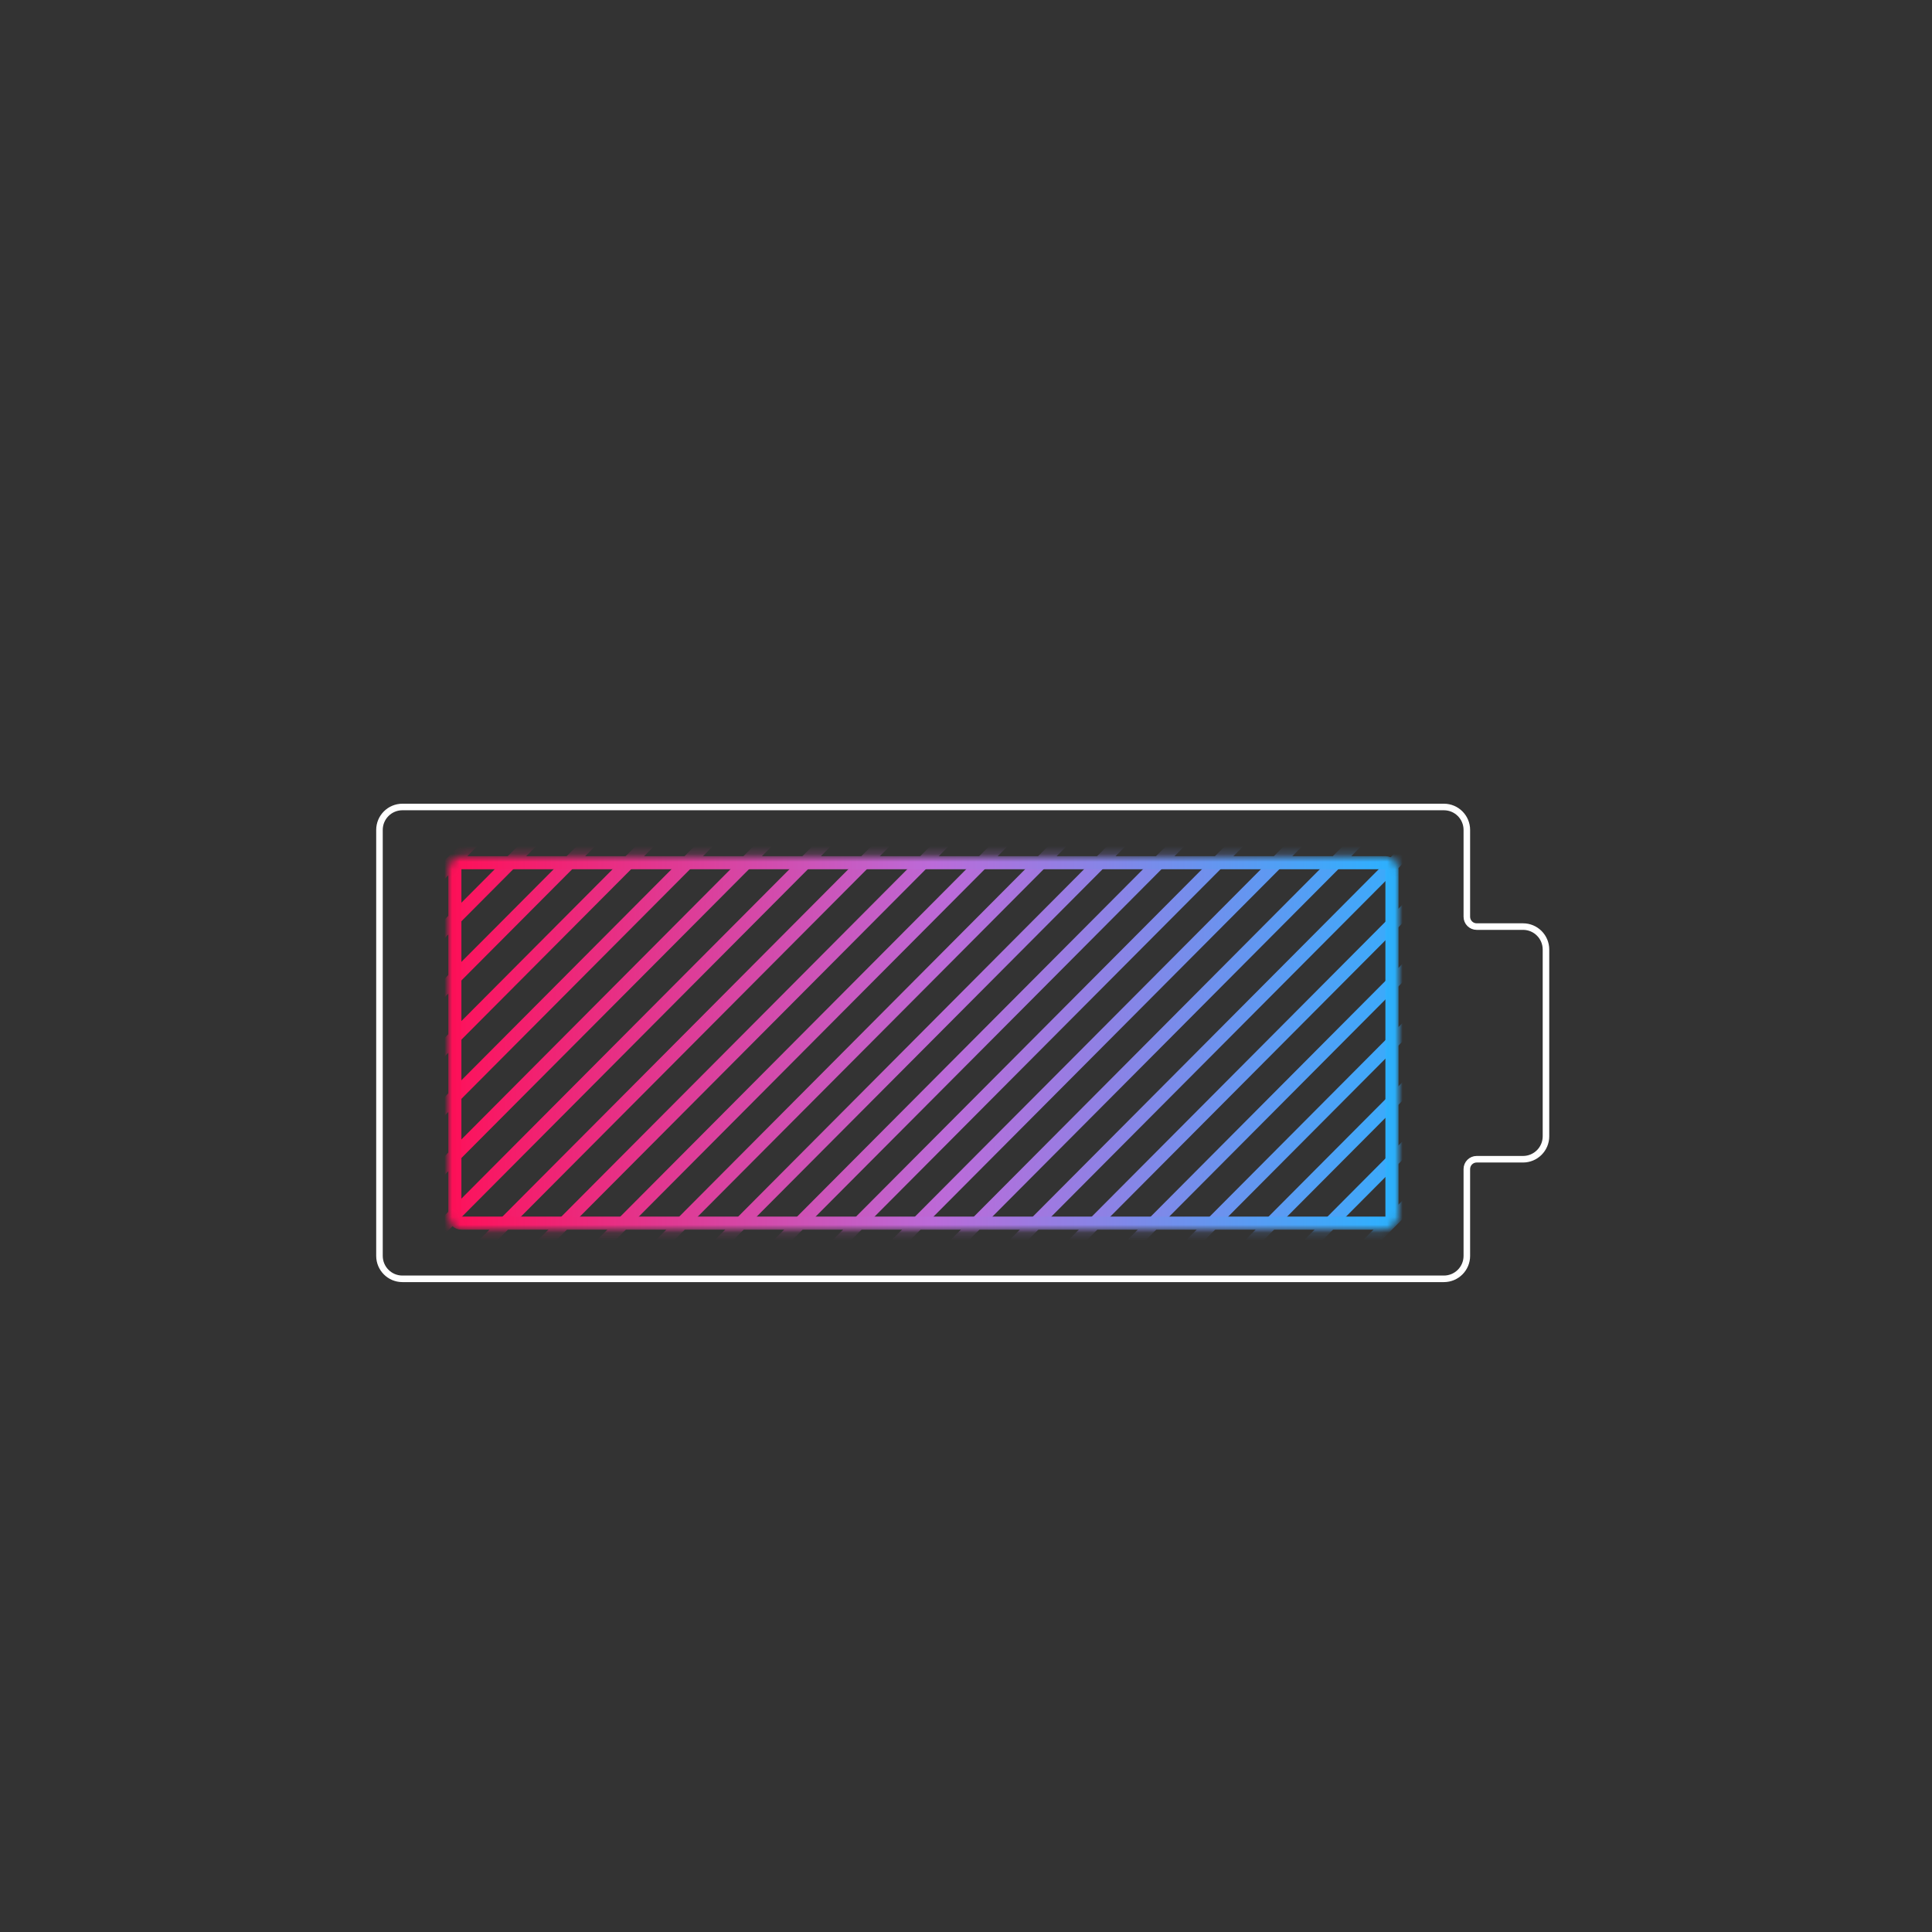 <svg width="250" height="250" viewBox="0 0 250 250" fill="none" xmlns="http://www.w3.org/2000/svg">
<rect x="0" y="0" width="250" height="250" fill="#333333" stroke="none"/>
<path d="M49.104 107.392C49.104 105.753 50.432 104.424 52.072 104.424H186.84C188.48 104.424 189.808 105.753 189.808 107.392V118.628C189.808 119.331 190.378 119.9 191.08 119.9H197.08C198.719 119.9 200.048 121.229 200.048 122.868V147.036C200.048 148.675 198.719 150.004 197.08 150.004H191.08C190.378 150.004 189.808 150.574 189.808 151.276V162.512C189.808 164.151 188.48 165.48 186.84 165.48H52.072C50.432 165.48 49.104 164.151 49.104 162.512V107.392Z" stroke="white" stroke-width="0.848"/>
<mask id="mask0" mask-type="alpha" maskUnits="userSpaceOnUse" x="58" y="110" width="123" height="50">
<path d="M59.704 111.632H179.272C179.74 111.632 180.12 112.012 180.12 112.48V157.424C180.12 157.892 179.74 158.272 179.272 158.272H59.704C59.236 158.272 58.856 157.892 58.856 157.424V134.952V112.48C58.856 112.012 59.236 111.632 59.704 111.632Z" fill="url(#paint0_linear)" stroke="url(#paint1_linear)" stroke-width="1.696"/>
</mask>
<g mask="url(#mask0)">
<path d="M-159.08 184.56L-54.376 79.408M-151.454 184.56L-46.749 79.408M-143.828 184.56L-39.123 79.408M-136.202 184.56L-31.497 79.408M-128.576 184.56L-23.871 79.408M-120.95 184.56L-16.245 79.408M-113.324 184.56L-8.619 79.408M-105.698 184.56L-0.993 79.408M-98.072 184.56L6.633 79.408M-90.446 184.56L14.259 79.408M-82.82 184.56L21.885 79.408M-75.194 184.56L29.511 79.408M-67.568 184.56L37.137 79.408M-59.942 184.56L44.763 79.408M-52.316 184.56L52.389 79.408M-44.69 184.56L60.015 79.408M-37.064 184.56L67.641 79.408M-29.438 184.56L75.267 79.408M-21.812 184.56L82.893 79.408M-14.186 184.56L90.519 79.408M-6.56 184.56L98.145 79.408M1.066 184.56L105.771 79.408M8.692 184.56L113.397 79.408M16.318 184.56L121.023 79.408M23.944 184.56L128.649 79.408M31.57 184.56L136.275 79.408M39.197 184.56L143.901 79.408M46.822 184.56L151.527 79.408M54.449 184.56L159.153 79.408M62.075 184.56L166.779 79.408M69.701 184.56L174.405 79.408M77.327 184.56L182.031 79.408M84.953 184.56L189.657 79.408M92.579 184.56L197.283 79.408M100.205 184.56L204.909 79.408M107.831 184.56L212.535 79.408M115.457 184.56L220.161 79.408M123.083 184.56L227.787 79.408M130.709 184.56L235.413 79.408M138.335 184.56L243.039 79.408M145.961 184.56L250.665 79.408M153.587 184.56L258.291 79.408M161.213 184.56L265.917 79.408M168.839 184.56L273.543 79.408M176.465 184.56L281.169 79.408M184.091 184.56L288.795 79.408M191.717 184.56L296.421 79.408M199.343 184.56L304.047 79.408M206.969 184.56L311.674 79.408M214.595 184.56L319.3 79.408M222.221 184.56L326.926 79.408M229.847 184.56L334.552 79.408M237.473 184.56L342.178 79.408M245.099 184.56L349.804 79.408M252.725 184.56L357.43 79.408M260.351 184.56L365.056 79.408M267.977 184.56L372.682 79.408M275.603 184.56L380.308 79.408M283.229 184.56L387.934 79.408M290.855 184.56L395.56 79.408M298.481 184.56L403.186 79.408M306.107 184.56L410.812 79.408M313.733 184.56L418.438 79.408M321.359 184.56L426.064 79.408M328.985 184.56L433.69 79.408M336.611 184.56L441.316 79.408M344.237 184.56L448.942 79.408M351.863 184.56L456.568 79.408" stroke="url(#paint2_linear)" stroke-width="1.696"/>
<path d="M59.704 111.632H179.272C179.74 111.632 180.12 112.012 180.12 112.48V157.424C180.12 157.892 179.74 158.272 179.272 158.272H59.704C59.236 158.272 58.856 157.892 58.856 157.424V112.48C58.856 112.012 59.236 111.632 59.704 111.632Z" stroke="url(#paint3_linear)" stroke-width="1.696"/>
</g>
<defs>
<linearGradient id="paint0_linear" x1="66.064" y1="179.472" x2="180.968" y2="110.784" gradientUnits="userSpaceOnUse">
<stop stop-color="#FF0F57"/>
<stop offset="0.505" stop-color="#BB6BD9"/>
<stop offset="1" stop-color="#2BB2FF"/>
</linearGradient>
<linearGradient id="paint1_linear" x1="119.488" y1="110.784" x2="119.488" y2="159.12" gradientUnits="userSpaceOnUse">
<stop stop-color="#FF0F57"/>
<stop offset="0.51" stop-color="#BB6BD9"/>
<stop offset="1" stop-color="#2BB2FF"/>
</linearGradient>
<linearGradient id="paint2_linear" x1="56.312" y1="142.2" x2="186.904" y2="142.2" gradientUnits="userSpaceOnUse">
<stop stop-color="#FF0F57"/>
<stop offset="0.51" stop-color="#BB6BD9"/>
<stop offset="1" stop-color="#2BB2FF"/>
</linearGradient>
<linearGradient id="paint3_linear" x1="58.008" y1="135.376" x2="180.968" y2="135.376" gradientUnits="userSpaceOnUse">
<stop stop-color="#FF0F57"/>
<stop offset="0.51" stop-color="#BB6BD9"/>
<stop offset="1" stop-color="#2BB2FF"/>
</linearGradient>
</defs>
</svg>
